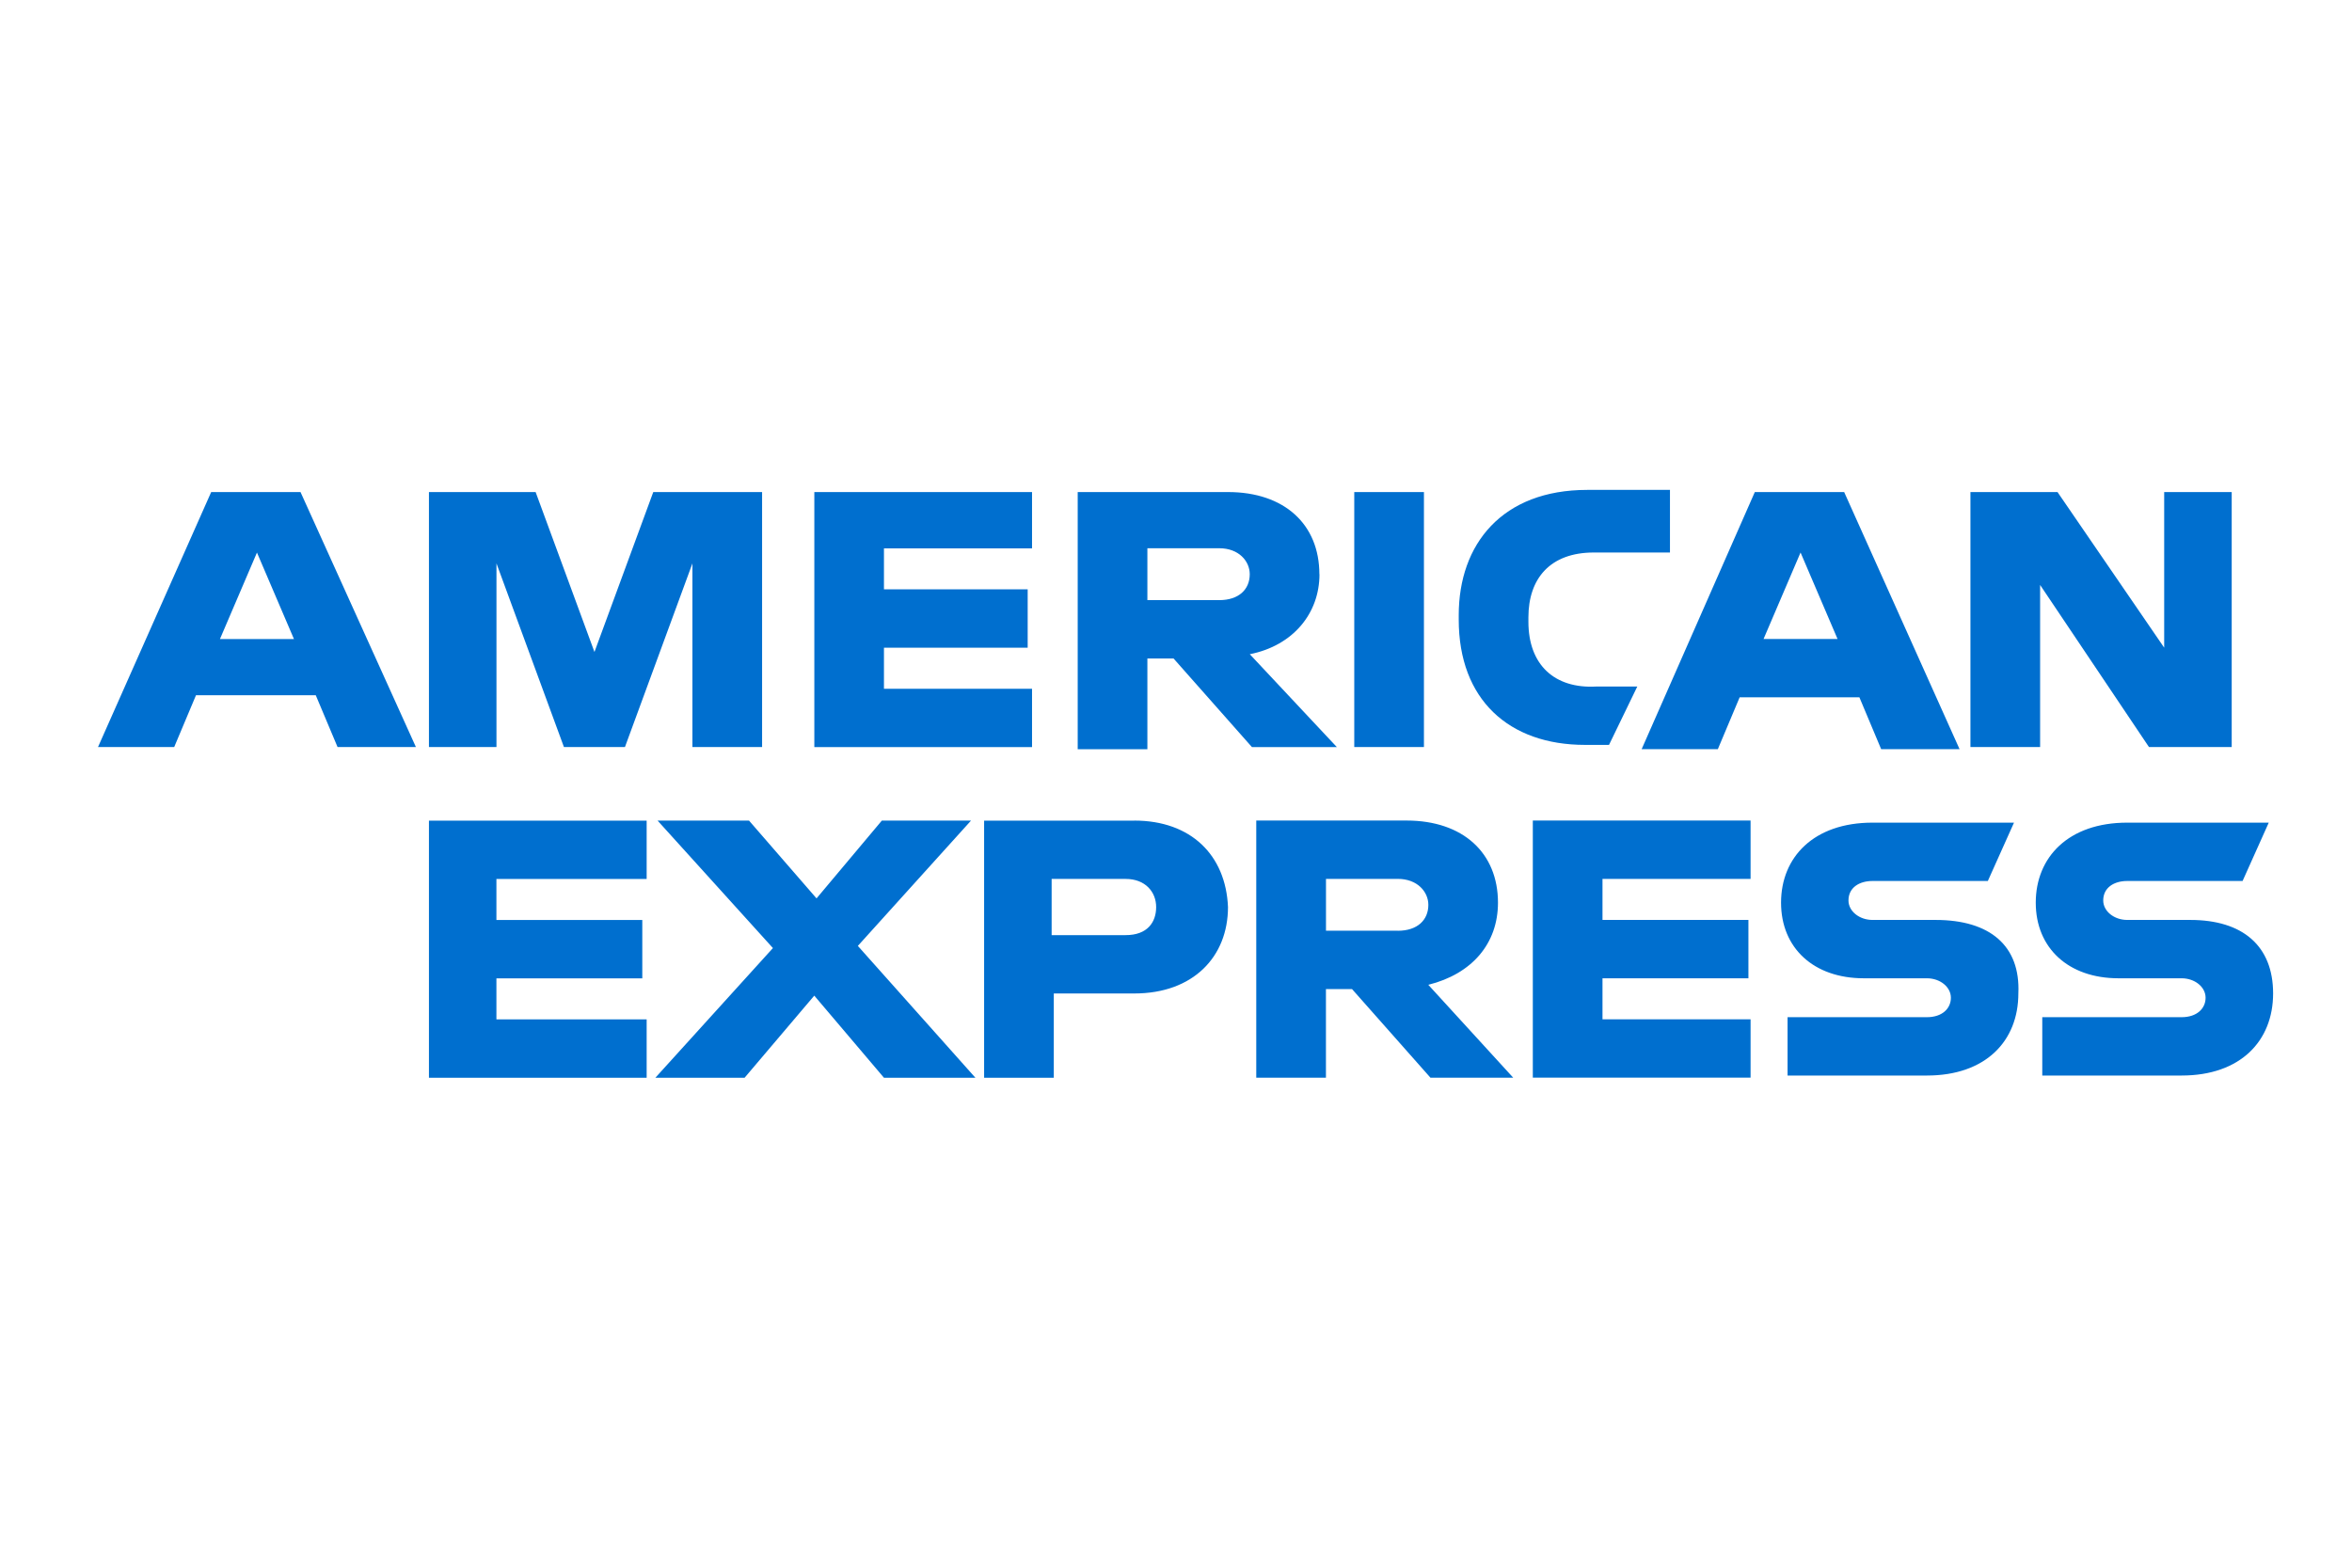 <svg width="48" height="32" viewBox="0 0 48 32" fill="none" xmlns="http://www.w3.org/2000/svg">
<path d="M44.701 18.778H43.412C43.146 18.778 42.923 18.601 42.923 18.38C42.923 18.116 43.146 17.983 43.412 17.983H45.767L46.301 16.792H43.412C42.213 16.792 41.546 17.498 41.546 18.425C41.546 19.352 42.213 19.969 43.234 19.969H44.523C44.79 19.969 45.012 20.145 45.012 20.366C45.012 20.587 44.834 20.763 44.523 20.763H41.679V21.954H44.523C45.723 21.954 46.39 21.249 46.39 20.278C46.39 19.306 45.767 18.778 44.701 18.778ZM39.502 18.778H38.214C37.947 18.778 37.724 18.601 37.724 18.38C37.724 18.116 37.947 17.983 38.214 17.983H40.568L41.102 16.792H38.214C37.014 16.792 36.348 17.498 36.348 18.425C36.348 19.352 37.014 19.969 38.036 19.969H39.325C39.592 19.969 39.814 20.145 39.814 20.366C39.814 20.587 39.636 20.763 39.325 20.763H36.481V21.954H39.325C40.525 21.954 41.191 21.249 41.191 20.278C41.235 19.307 40.614 18.778 39.502 18.778ZM31.282 21.997H35.726V20.806H32.704V19.969H35.682V18.778H32.704V17.94H35.726V16.749H31.282V21.998V21.997ZM28.527 18.998H27.061V17.94H28.527C28.927 17.94 29.15 18.205 29.15 18.47C29.15 18.779 28.927 18.999 28.527 18.999M30.571 18.425C30.571 17.411 29.859 16.749 28.704 16.749H25.638V21.998H27.06V20.19H27.593L29.193 21.998H30.882L29.149 20.102C30.037 19.881 30.571 19.264 30.571 18.425ZM22.973 19.088H21.462V17.941H22.973C23.373 17.941 23.595 18.206 23.595 18.515C23.595 18.824 23.417 19.088 22.973 19.088M23.15 16.751H20.084V22H21.506V20.279H23.15C24.35 20.279 25.061 19.53 25.061 18.515C25.017 17.456 24.306 16.75 23.15 16.75M19.818 16.75H17.997L16.664 18.338L15.286 16.75H13.42L15.774 19.352L13.375 21.999H15.196L16.618 20.323L18.04 21.999H19.906L17.507 19.308L19.817 16.75H19.818ZM8.754 21.999H13.197V20.808H10.131V19.97H13.108V18.779H10.131V17.942H13.197V16.751H8.754V22V21.999ZM44.167 13.22L41.99 10.044H40.213V15.249H41.635V11.94L43.856 15.248H45.545V10.044H44.167V13.22V13.22ZM35.991 13.043L36.746 11.278L37.501 13.043H35.99H35.991ZM35.813 10.043L33.503 15.292H35.058L35.503 14.234H37.947L38.391 15.292H39.991L37.636 10.044H35.814L35.813 10.043ZM31.192 12.69V12.602C31.192 11.808 31.637 11.278 32.526 11.278H34.081V10H32.392C30.659 10 29.77 11.103 29.77 12.558V12.647C29.77 14.279 30.792 15.205 32.348 15.205H32.837L33.414 14.014H32.57C31.726 14.058 31.192 13.573 31.192 12.691M27.638 15.249H29.06V10.044H27.638V15.249ZM24.883 12.249H23.416V11.191H24.883C25.283 11.191 25.505 11.456 25.505 11.721C25.505 12.03 25.283 12.25 24.883 12.25M26.926 11.721C26.926 10.706 26.215 10.044 25.061 10.044H21.994V15.293H23.416V13.441H23.95L25.55 15.25H27.283L25.506 13.354C26.395 13.177 26.928 12.516 26.928 11.722M16.619 15.25H21.062V14.059H18.04V13.221H20.973V12.03H18.04V11.193H21.062V10.044H16.619V15.249V15.25ZM12.132 13.309L10.931 10.044H8.754V15.249H10.132V11.5L11.509 15.249H12.754L14.131 11.5V15.249H15.553V10.044H13.332L12.132 13.308V13.309ZM4.489 13.044L5.244 11.279L5.999 13.044H4.488H4.489ZM4.31 10.044L2 15.249H3.555L4 14.191H6.444L6.889 15.249H8.488L6.133 10.044H4.31Z" fill="#006FCF"/>
</svg>
